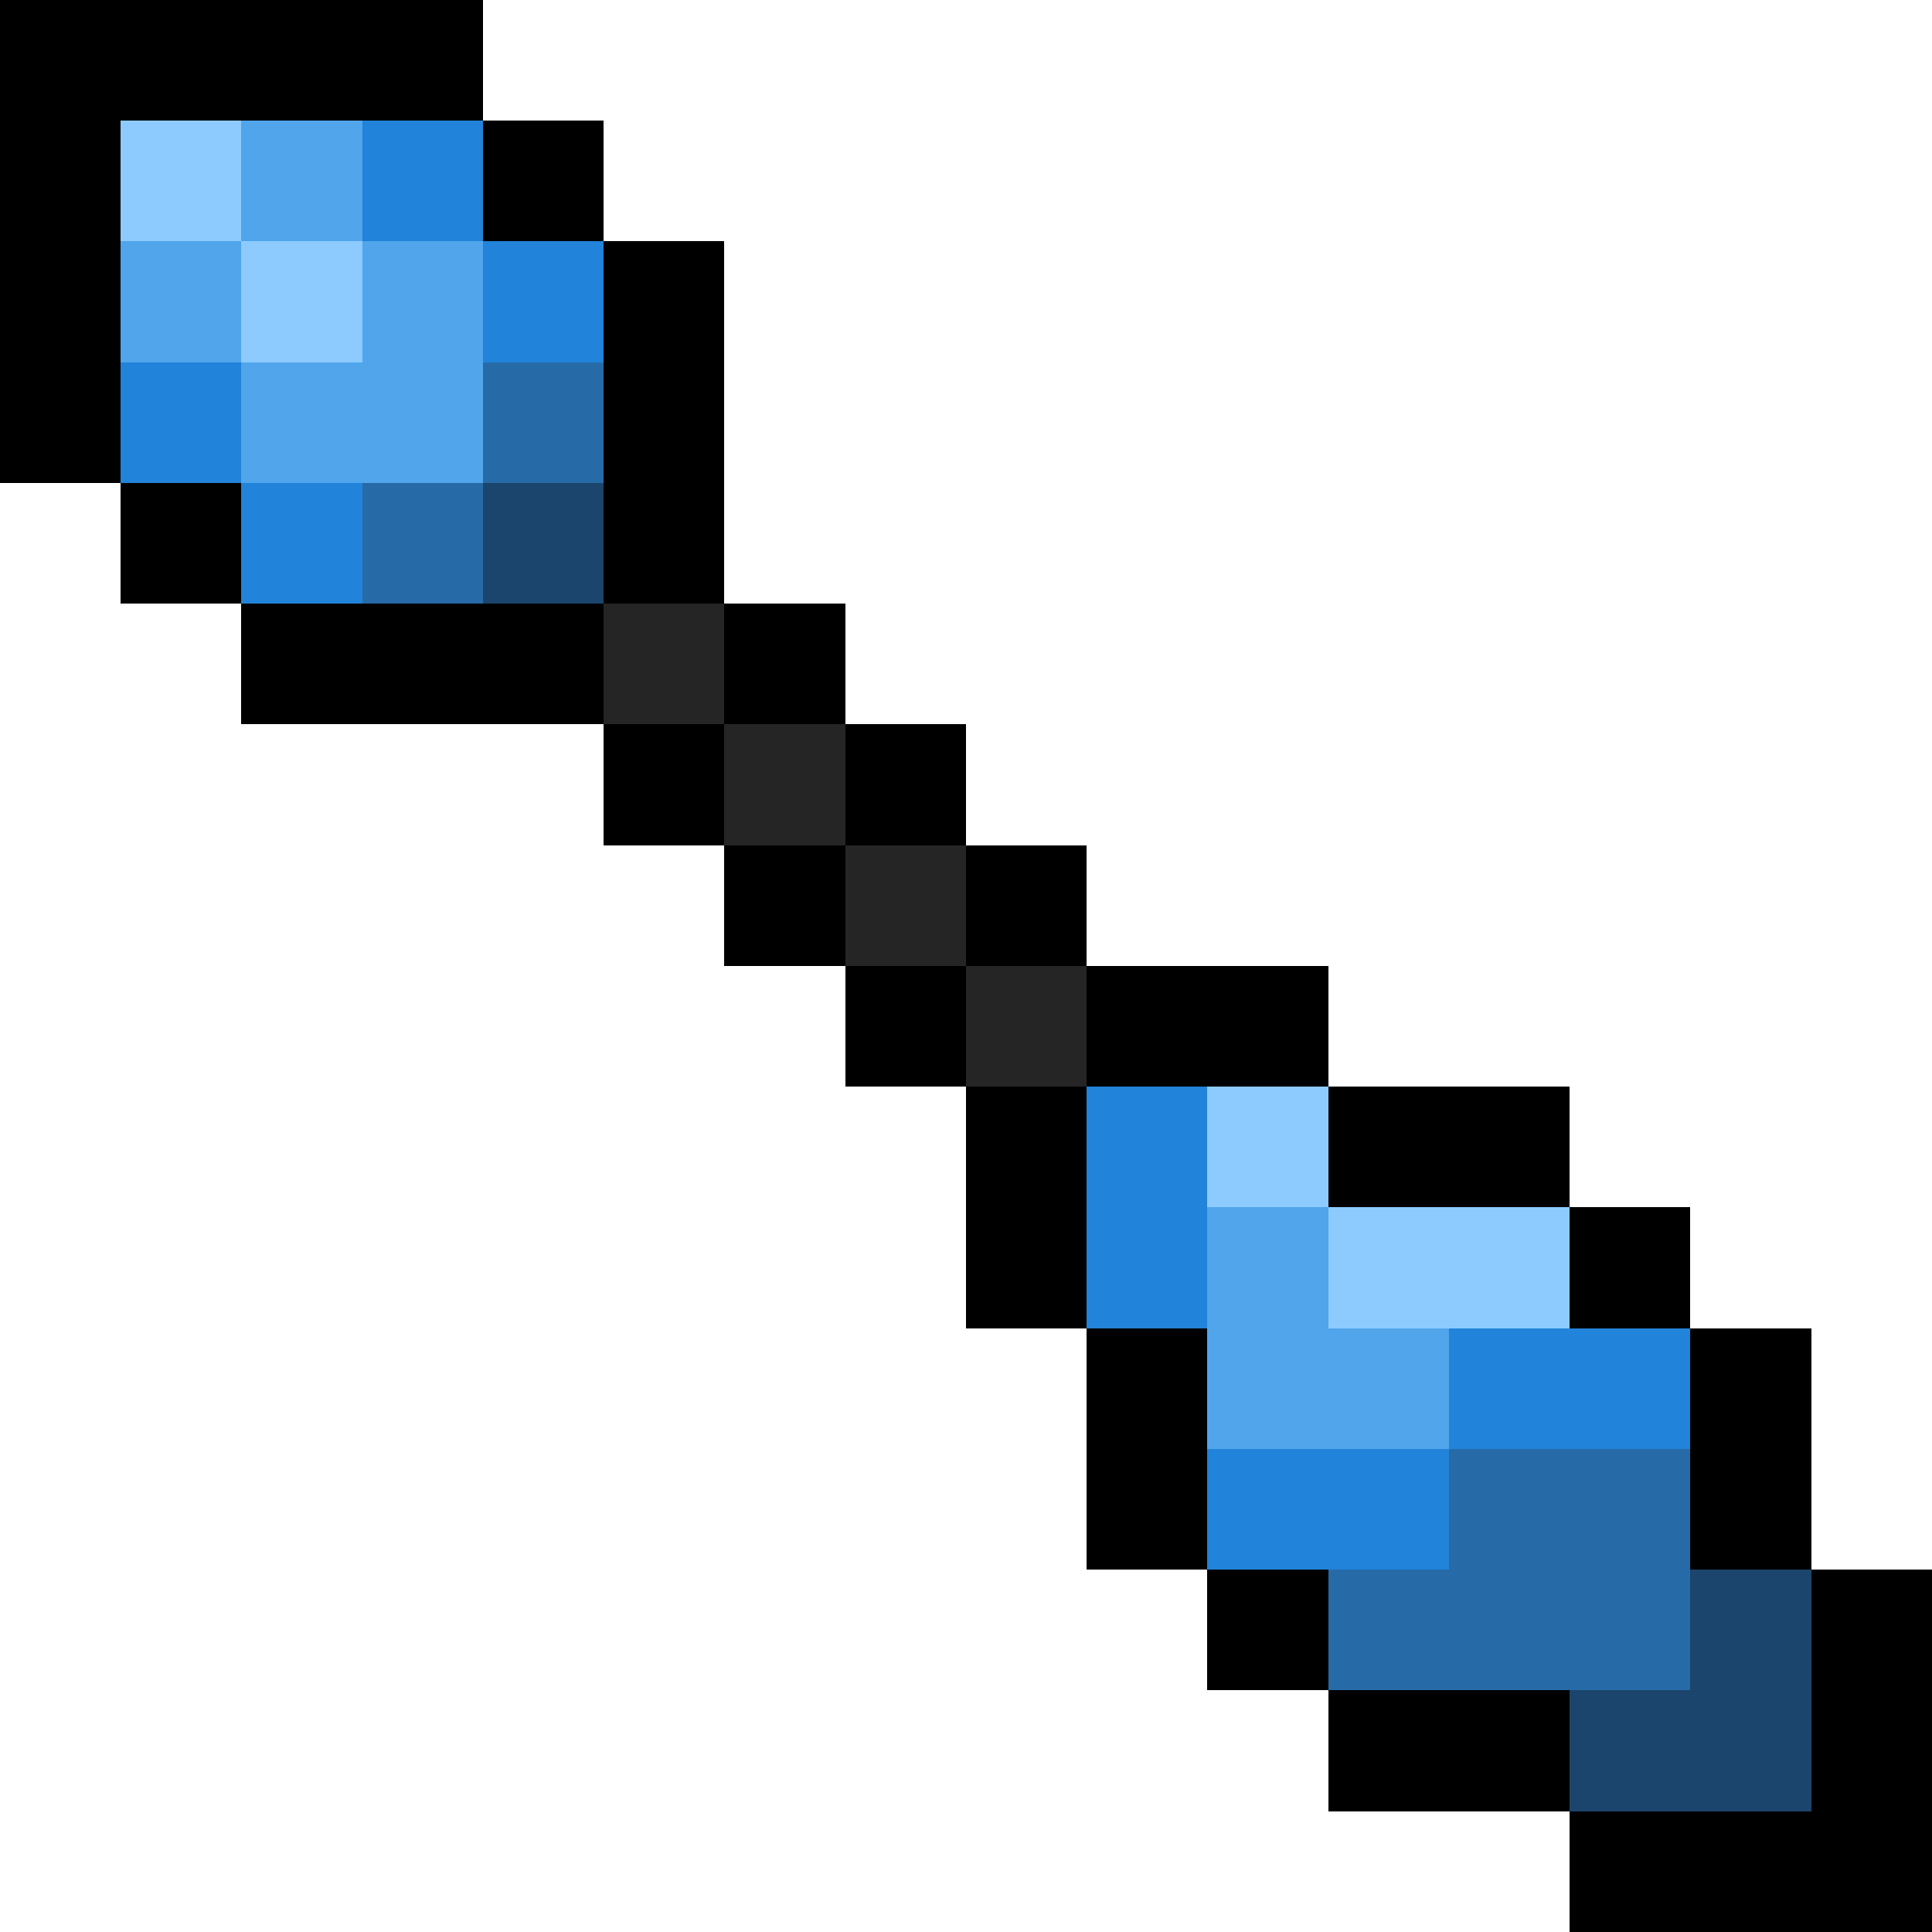 <svg xmlns="http://www.w3.org/2000/svg" viewBox="0 -0.5 16 16" shape-rendering="crispEdges">
<path stroke="#000000" d="M0 0h4M0 1h1M4 1h1M0 2h1M5 2h1M0 3h1M5 3h1M1 4h1M5 4h1M2 5h3M6 5h1M5 6h1M7 6h1M6 7h1M8 7h1M7 8h1M9 8h2M8 9h1M11 9h2M8 10h1M13 10h1M9 11h1M14 11h1M9 12h1M14 12h1M10 13h1M15 13h1M11 14h2M15 14h1M13 15h3" />
<path stroke="#8dcbff" d="M1 1h1M2 2h1M10 9h1M11 10h2" />
<path stroke="#50a5eb" d="M2 1h1M1 2h1M3 2h1M2 3h2M10 10h1M10 11h2" />
<path stroke="#2183d9" d="M3 1h1M4 2h1M1 3h1M2 4h1M9 9h1M9 10h1M12 11h2M10 12h2" />
<path stroke="#266ba8" d="M4 3h1M3 4h1M12 12h2M11 13h3" />
<path stroke="#1b456c" d="M4 4h1M14 13h1M13 14h2" />
<path stroke="#252525" d="M5 5h1M6 6h1M7 7h1M8 8h1" />
</svg>